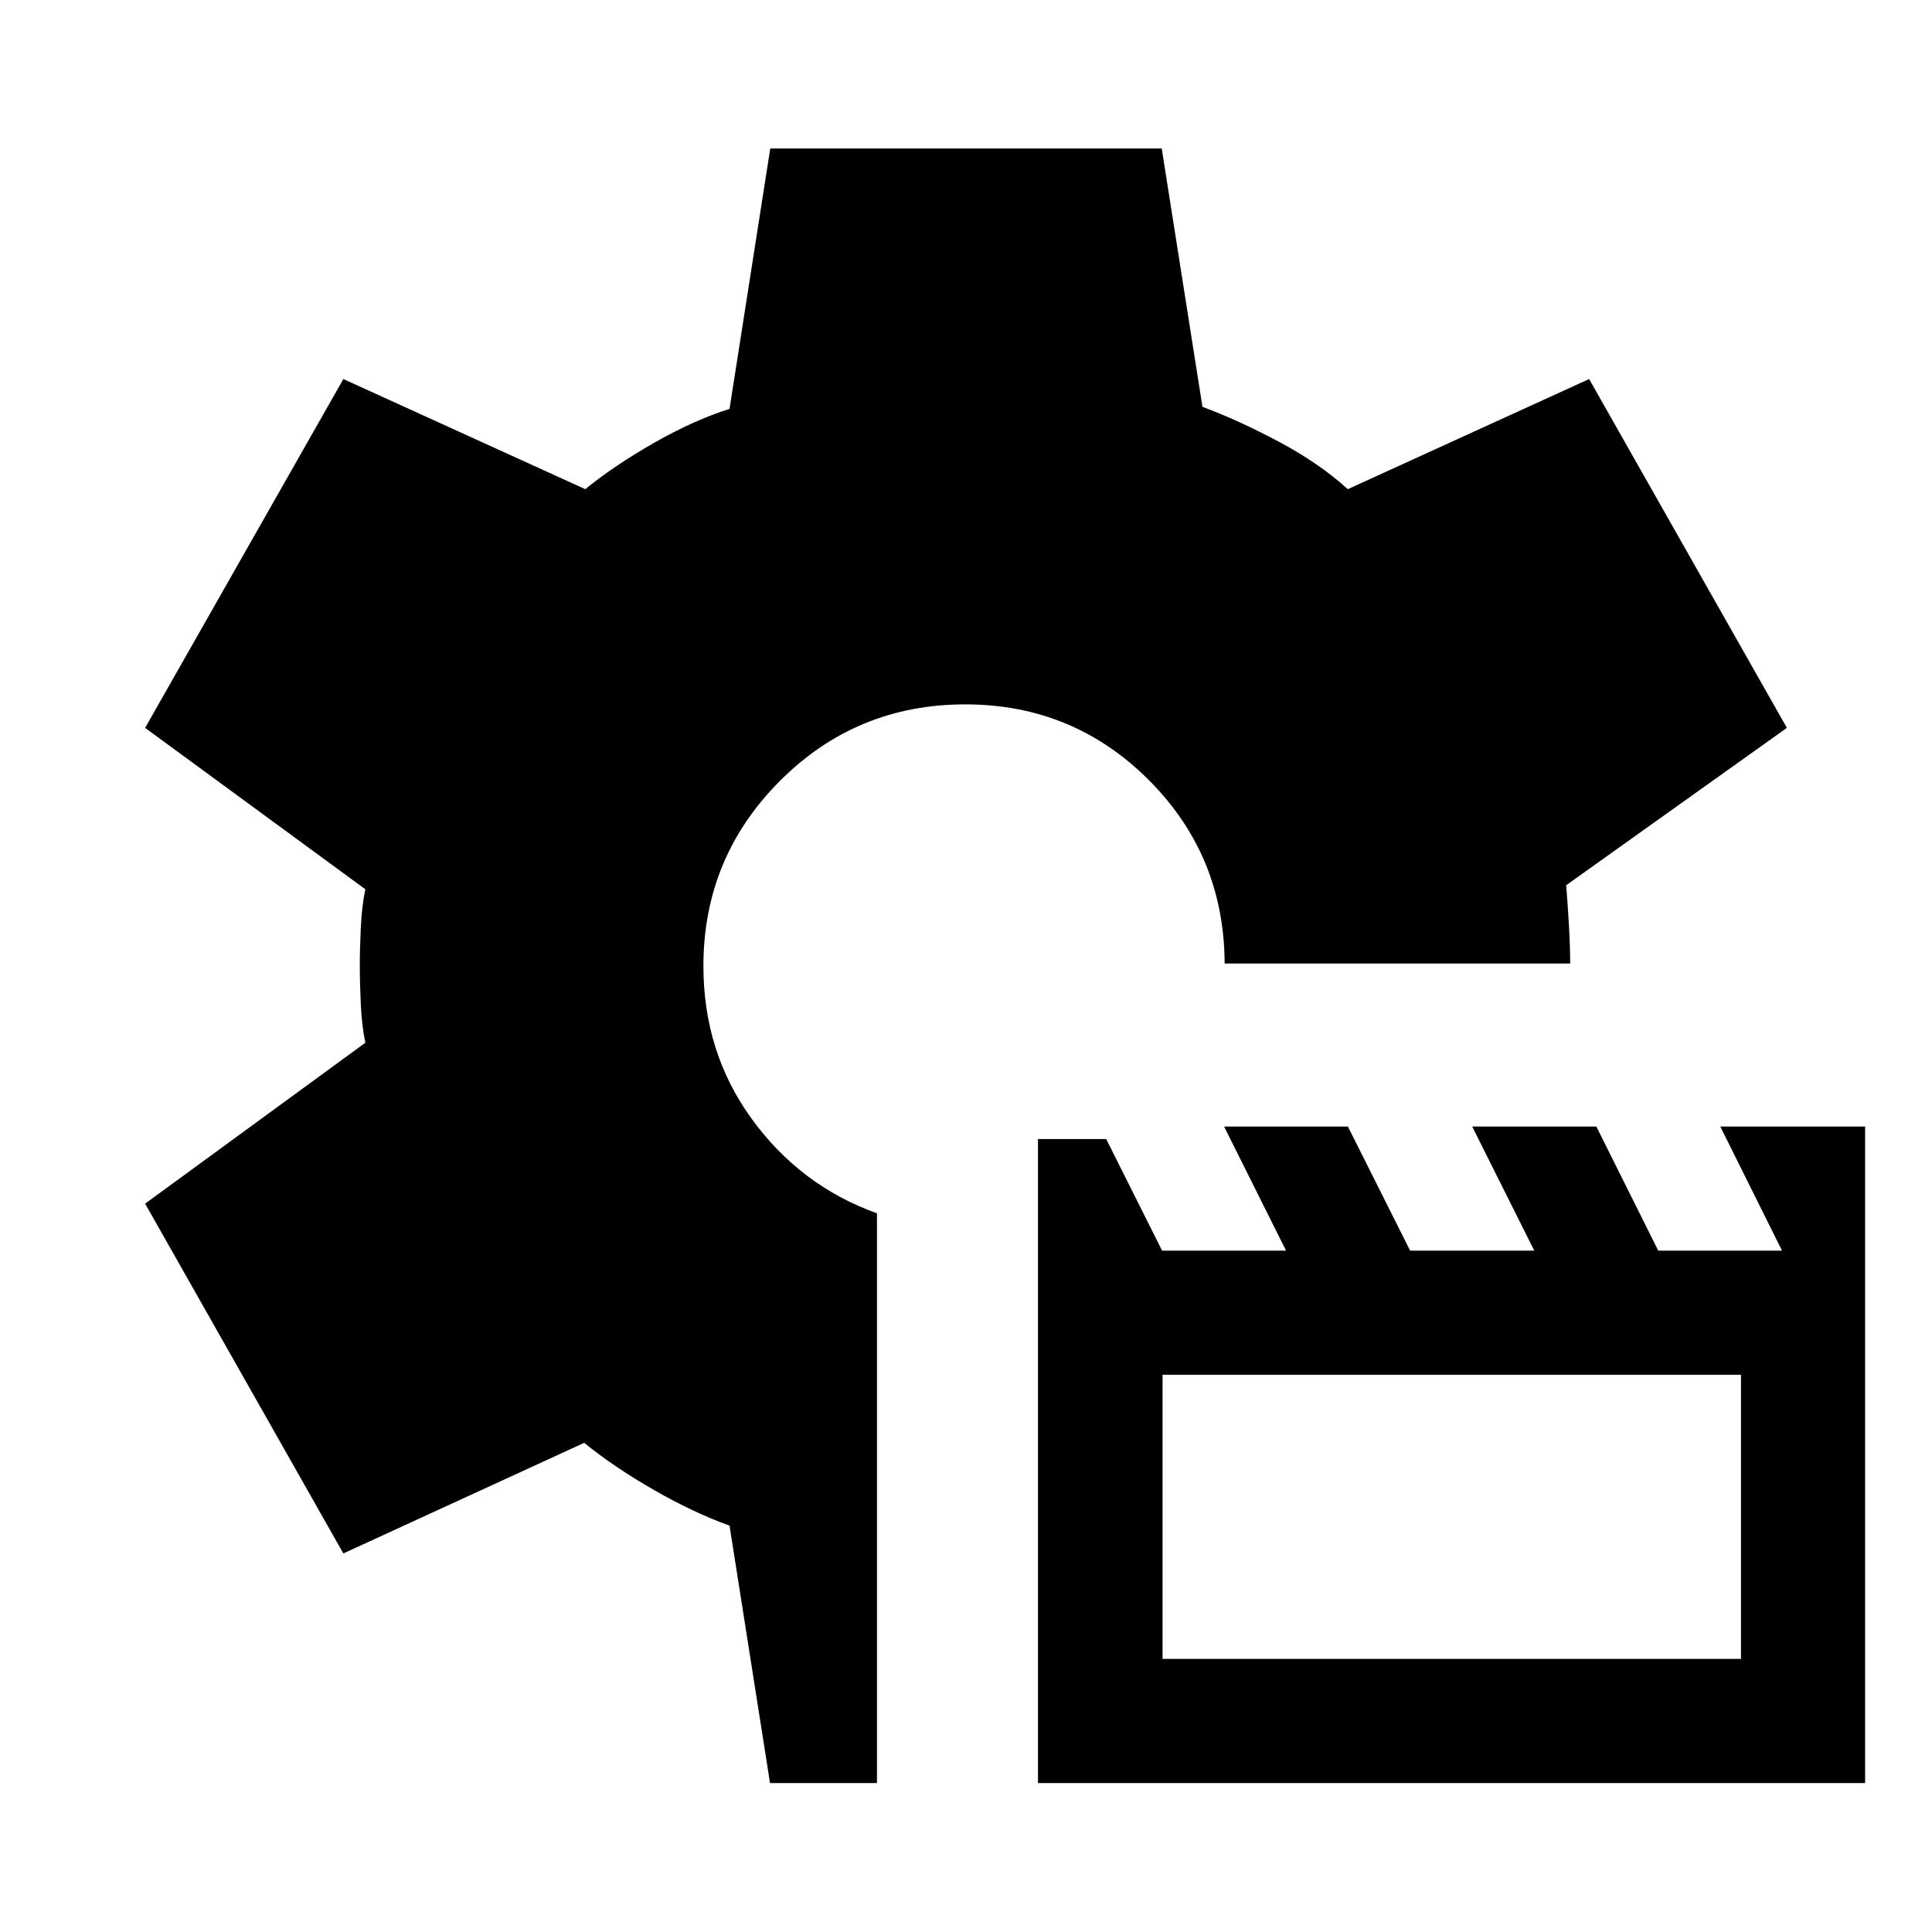 <svg xmlns="http://www.w3.org/2000/svg" width="48" height="48" viewBox="0 -960 960 960"><path d="M515.761-74.022V-394h33.921l27.753 55.435h61.594l-30.797-61.674h61.526l30.922 61.674h61.686l-30.843-61.674h61.685l30.763 61.674h61.499l-30.67-61.674h71.961v326.217h-411Zm61.913-61.674h287.413v-141.195H577.674v141.195ZM382.622-74.022 362.5-201.935q-17.665-6.307-37.539-17.697-19.874-11.39-34.678-23.433l-119.674 54.956-98.5-173.804 109.434-79.957q-1.761-8.25-2.261-19.055-.5-10.804-.5-19.055 0-8.25.5-19.055.5-10.804 2.261-19.095L72.109-598.326l98.5-173.326 120.213 54.717q14.504-11.804 34.308-23.087 19.805-11.282 37.37-16.804l20.235-129.392h194.526L597.5-757.826q17.618 6.496 37.896 17.292 20.278 10.795 34.321 23.599l119.913-54.717 98.261 173.326-109.673 78.196q.76 9.043 1.38 19.945.62 10.902.62 18.946H608.522Q608.283-535 570.733-572.5q-37.549-37.5-91.11-37.5-54.138 0-92.12 38.071-37.981 38.072-37.981 91.929 0 43 24.119 76.12 24.12 33.119 62.12 46.772v283.086h-53.139Z"/></svg>